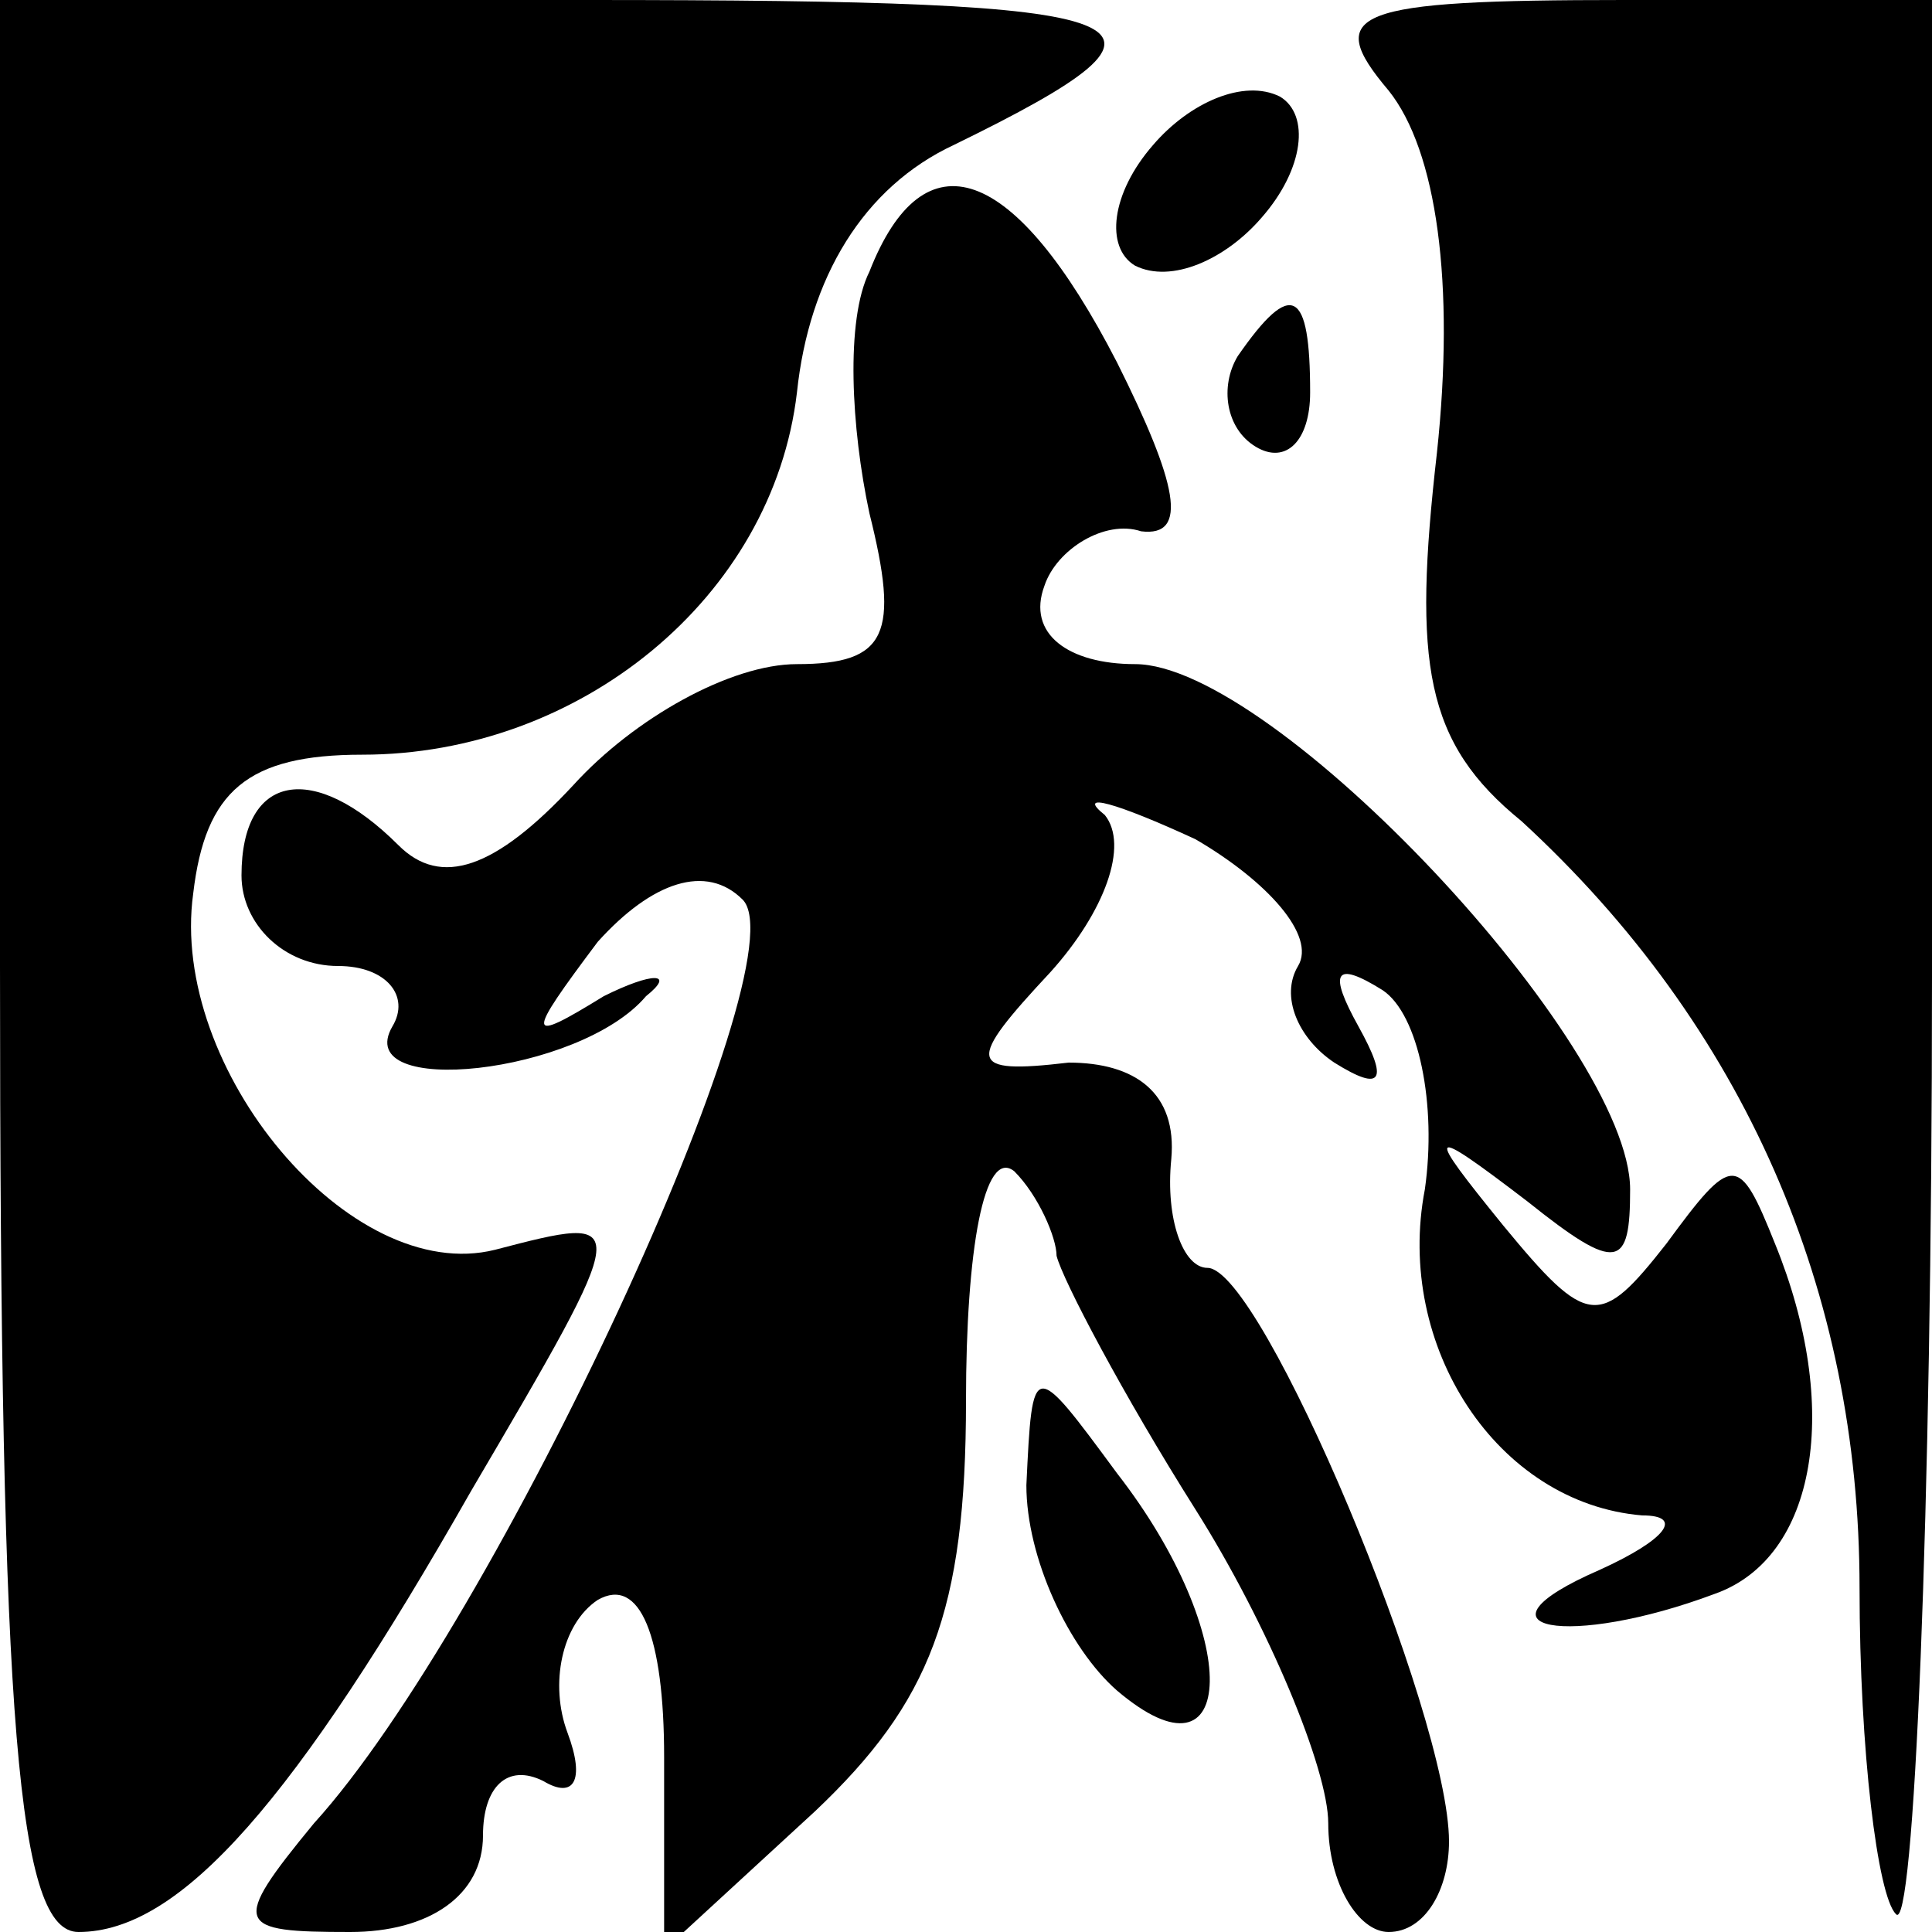 <?xml version="1.0" standalone="no"?>
<!DOCTYPE svg PUBLIC "-//W3C//DTD SVG 20010904//EN"
 "http://www.w3.org/TR/2001/REC-SVG-20010904/DTD/svg10.dtd">
<svg version="1.0" xmlns="http://www.w3.org/2000/svg"
 width="32pt" height="32pt" viewBox="0 0 32 32"
 preserveAspectRatio="xMidYMid meet">
<g transform="translate(0,32) scale(0.1,-0.1)"
fill="#000000" stroke="none">
<path fill="#000000" stroke="none" d="M0 160 c0 -127 3 -160 13 -160 17 0 36
22 65 73 27 46 27 46 4 40 -24 -6 -54 30 -50 59 2 17 9 23 28 23 36 0 68 26
72 60 2 19 11 34 26 41 43 21 35 24 -61 24 l-97 0 0 -160z"/>
<path fill="#000000" stroke="none" d="M230 305 c8 -10 11 -32 8 -60 -4 -35
-2 -48 14 -61 37 -34 56 -78 56 -127 0 -27 3 -51 6 -54 3 -4 6 66 6 155 l0
162 -51 0 c-45 0 -50 -2 -39 -15z"/>
<path fill="#000000" stroke="none" d="M191 296 c-7 -8 -8 -17 -3 -20 6 -3 15
1 21 8 7 8 8 17 3 20 -6 3 -15 -1 -21 -8z"/>
<path fill="#000000" stroke="none" d="M144 275 c-4 -8 -3 -26 0 -40 5 -20 3
-25 -12 -25 -11 0 -27 -9 -37 -20 -13 -14 -22 -17 -29 -10 -14 14 -26 12 -26
-5 0 -8 7 -15 16 -15 8 0 12 -5 9 -10 -7 -12 31 -8 42 5 5 4 1 4 -7 0 -13 -8
-13 -7 -1 9 9 10 18 13 24 7 10 -10 -41 -120 -71 -153 -14 -17 -13 -18 6 -18
13 0 22 6 22 16 0 8 4 12 10 9 5 -3 7 0 4 8 -3 8 -1 18 5 22 7 4 11 -6 11 -26
l0 -32 25 23 c19 18 25 33 25 68 0 25 3 42 8 38 4 -4 7 -11 7 -14 1 -4 11 -23
23 -42 12 -19 22 -43 22 -52 0 -10 5 -18 10 -18 6 0 10 7 10 15 0 21 -31 95
-40 95 -4 0 -7 8 -6 18 1 11 -6 16 -17 16 -17 -2 -17 0 -3 15 9 10 13 21 9 26
-5 4 2 2 15 -4 12 -7 20 -16 17 -21 -3 -5 0 -12 6 -16 8 -5 9 -3 4 6 -5 9 -4
11 4 6 6 -4 9 -19 7 -33 -5 -26 12 -52 36 -54 7 0 4 -4 -7 -9 -23 -10 -5 -13
19 -4 17 6 21 31 10 58 -6 15 -7 15 -18 0 -11 -14 -13 -14 -27 3 -13 16 -13
17 4 4 15 -12 17 -11 17 2 0 24 -59 87 -82 87 -11 0 -18 5 -15 13 2 6 10 11
16 9 8 -1 6 8 -4 28 -17 33 -32 38 -41 15z"/>
<path fill="#000000" stroke="none" d="M205 261 c-3 -5 -2 -12 3 -15 5 -3 9 1
9 9 0 17 -3 19 -12 6z"/>
<path fill="#000000" stroke="none" d="M170 74 c0 -12 7 -27 15 -34 20 -17 21
9 0 36 -14 19 -14 19 -15 -2z"/>
</g>
</svg>
